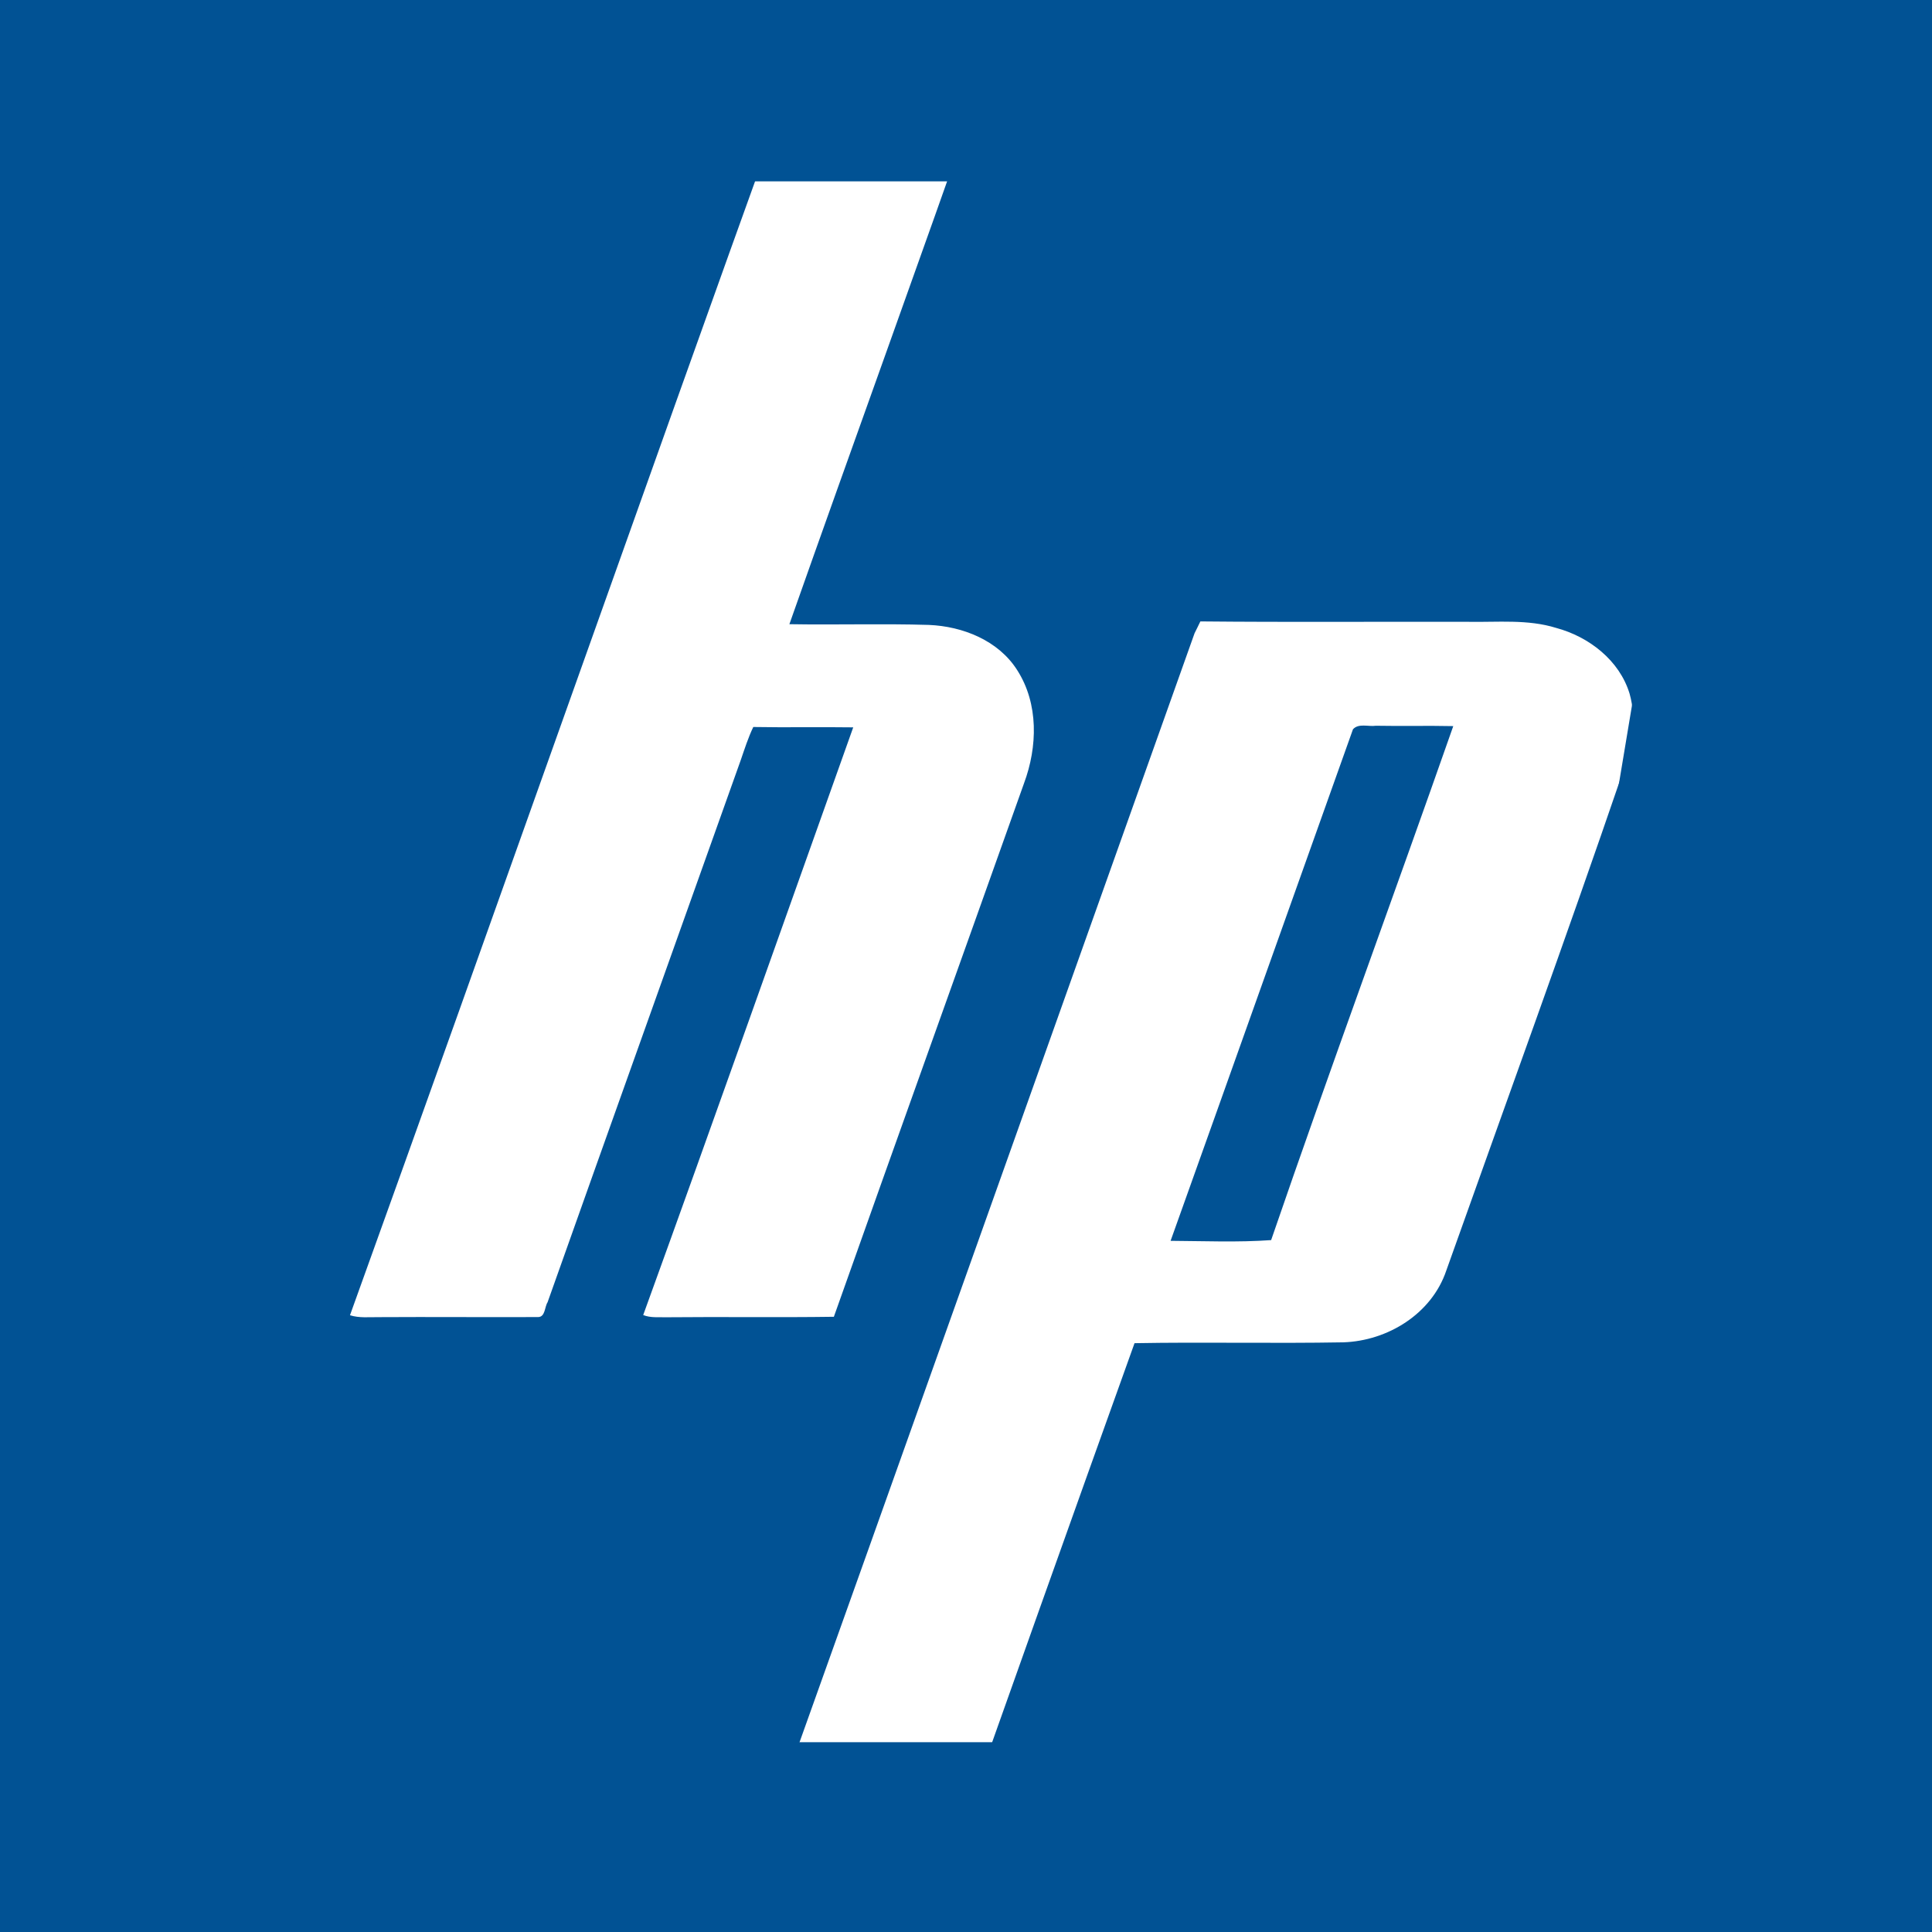 <?xml version="1.0" encoding="utf-8"?>
<!-- Generator: Adobe Illustrator 15.0.0, SVG Export Plug-In . SVG Version: 6.00 Build 0)  -->
<!DOCTYPE svg PUBLIC "-//W3C//DTD SVG 1.1//EN" "http://www.w3.org/Graphics/SVG/1.1/DTD/svg11.dtd">
<svg version="1.1" id="Layer_1" xmlns="http://www.w3.org/2000/svg" xmlns:xlink="http://www.w3.org/1999/xlink" x="0px" y="0px"
	 width="48px" height="48px" viewBox="0 0 48 48" enable-background="new 0 0 48 48" xml:space="preserve">
<rect x="-2.1" y="-1.605" fill="#015294" width="52.001" height="51"/>
<g>
	<polygon fill="#FFFFFF" points="18.155,4.506 7.241,32.944 10.688,34.667 21.891,33.806 17.581,43.284 26.054,43.284 
		28.785,34.667 35.678,33.806 36.54,34.667 39.125,26.05 40.849,15.709 33.093,7.953 25.338,4.506 	"/>
	<g>
		<defs>
			<rect id="SVGID_1_" x="4.799" y="3.645" width="38.204" height="40.501"/>
		</defs>
		<clipPath id="SVGID_2_">
			<use xlink:href="#SVGID_1_"  overflow="visible"/>
		</clipPath>
		<g clip-path="url(#SVGID_2_)">
			<path fill="#015294" d="M24.414,1.995c0.666-0.004,1.328-0.154,1.988-0.014c2.924,0.259,5.806,1.062,8.405,2.431
				c3.363,1.723,6.258,4.342,8.356,7.481c2.144,3.193,3.41,6.953,3.696,10.784c-0.047,1.014-0.076,2.035,0.022,3.047
				c-0.21,2.912-0.939,5.803-2.238,8.424c-1.484,3.049-3.677,5.746-6.351,7.83c-3.331,2.611-7.418,4.244-11.636,4.633
				c-0.642,0.047-1.283,0.162-1.929,0.115c-0.428-0.029-0.866,0.107-1.277-0.066c1.574-4.432,3.148-8.863,4.737-13.289
				c1.729-0.031,3.46,0.01,5.188-0.021c1.104-0.037,2.195-0.709,2.557-1.781c1.464-4.119,2.963-8.224,4.377-12.359
				c0.233-0.625,0.363-1.321,0.178-1.975c-0.25-0.828-1.009-1.415-1.823-1.634c-0.707-0.22-1.455-0.139-2.183-0.152
				c-2.219-0.006-4.439,0.012-6.658-0.01c-0.034,0.074-0.108,0.22-0.144,0.293c-3.594,10.092-7.181,20.19-10.788,30.28
				c-3.706-0.961-7.159-2.887-9.913-5.549c-3.316-3.174-5.619-7.395-6.472-11.904C2.242,27.2,2.145,25.821,2.07,24.447
				c0.061-2.865,0.53-5.743,1.609-8.406C6.312,9.312,12.402,4.012,19.481,2.498c-3.623,10.049-7.164,20.129-10.786,30.179
				c0.23,0.072,0.473,0.045,0.711,0.047c1.32-0.008,2.642,0.004,3.963-0.002c0.18-0.002,0.16-0.252,0.235-0.367
				c1.593-4.492,3.202-8.979,4.799-13.469c0.096-0.278,0.185-0.559,0.312-0.824c0.828,0.015,1.655-0.003,2.483,0.009
				c-1.735,4.867-3.457,9.743-5.218,14.601c0.184,0.074,0.385,0.049,0.577,0.055c1.387-0.014,2.773,0.008,4.16-0.012
				c1.567-4.422,3.154-8.837,4.725-13.256c0.336-0.905,0.365-1.974-0.169-2.808c-0.466-0.738-1.352-1.09-2.195-1.125
				c-1.153-0.035-2.31,0.002-3.466-0.018C21.202,10.999,22.838,6.508,24.414,1.995z"/>
			<path fill="#015294" d="M33.614,18.119c0.14-0.156,0.384-0.061,0.568-0.088c0.642,0.012,1.281-0.005,1.924,0.009
				c-1.494,4.262-3.058,8.498-4.525,12.77c-0.829,0.059-1.666,0.023-2.498,0.018C30.598,26.593,32.101,22.354,33.614,18.119z"/>
		</g>
	</g>
</g>
</svg>
